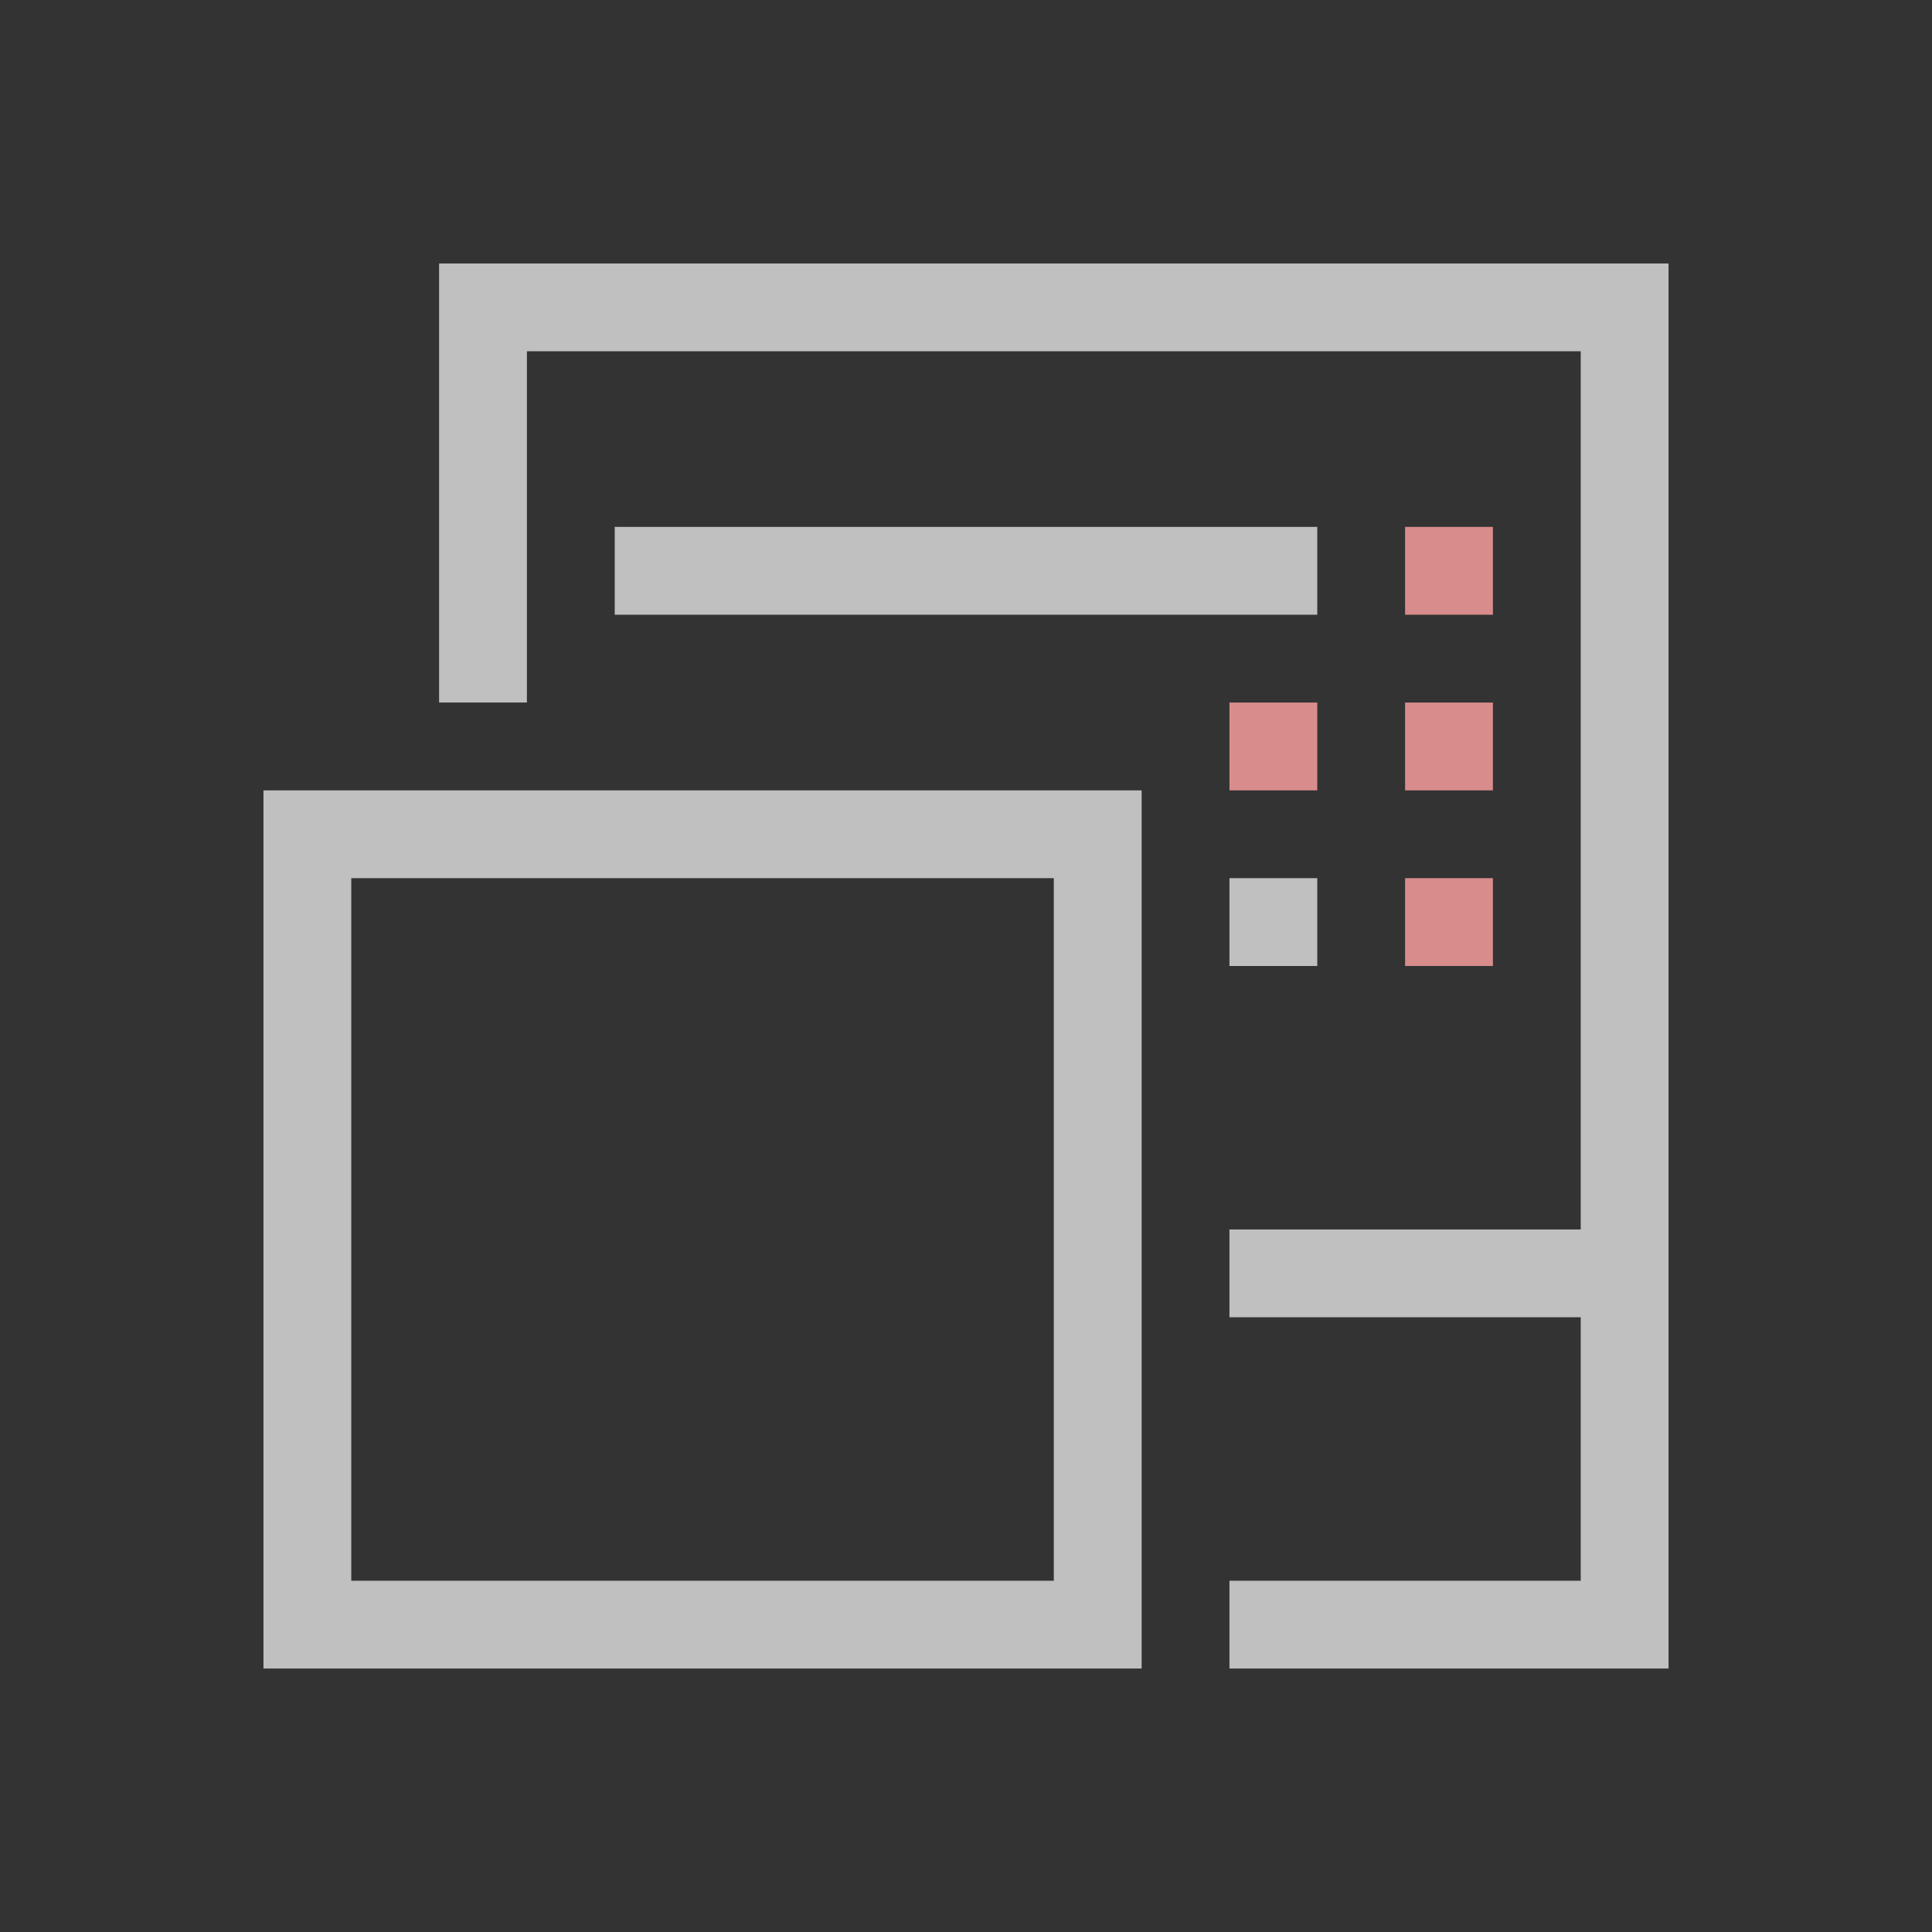 <svg xmlns="http://www.w3.org/2000/svg" viewBox="0 0 22 22">
    <rect x="0" y="0" width="22" height="22" fill="#333333" stroke="none"/>
    <path d="M5 3v5h1V4h12v10h-4v1h4v3h-4v1h5V3zm2 3v1h8V6zM3 9v10h10V9zm1 1h8v8H4zm10 0v1h1v-1z" style="fill:currentColor;fill-opacity:1;stroke:none;color:#fdfdfd;opacity:.7"/>
    <path fill="#d98c8c" d="M16 6v1h1V6zm-2 2v1h1V8zm2 0v1h1V8zm0 2v1h1v-1z" style="fill:currentColor;fill-opacity:1;stroke:none;color:#d98c8c"/>
</svg>
